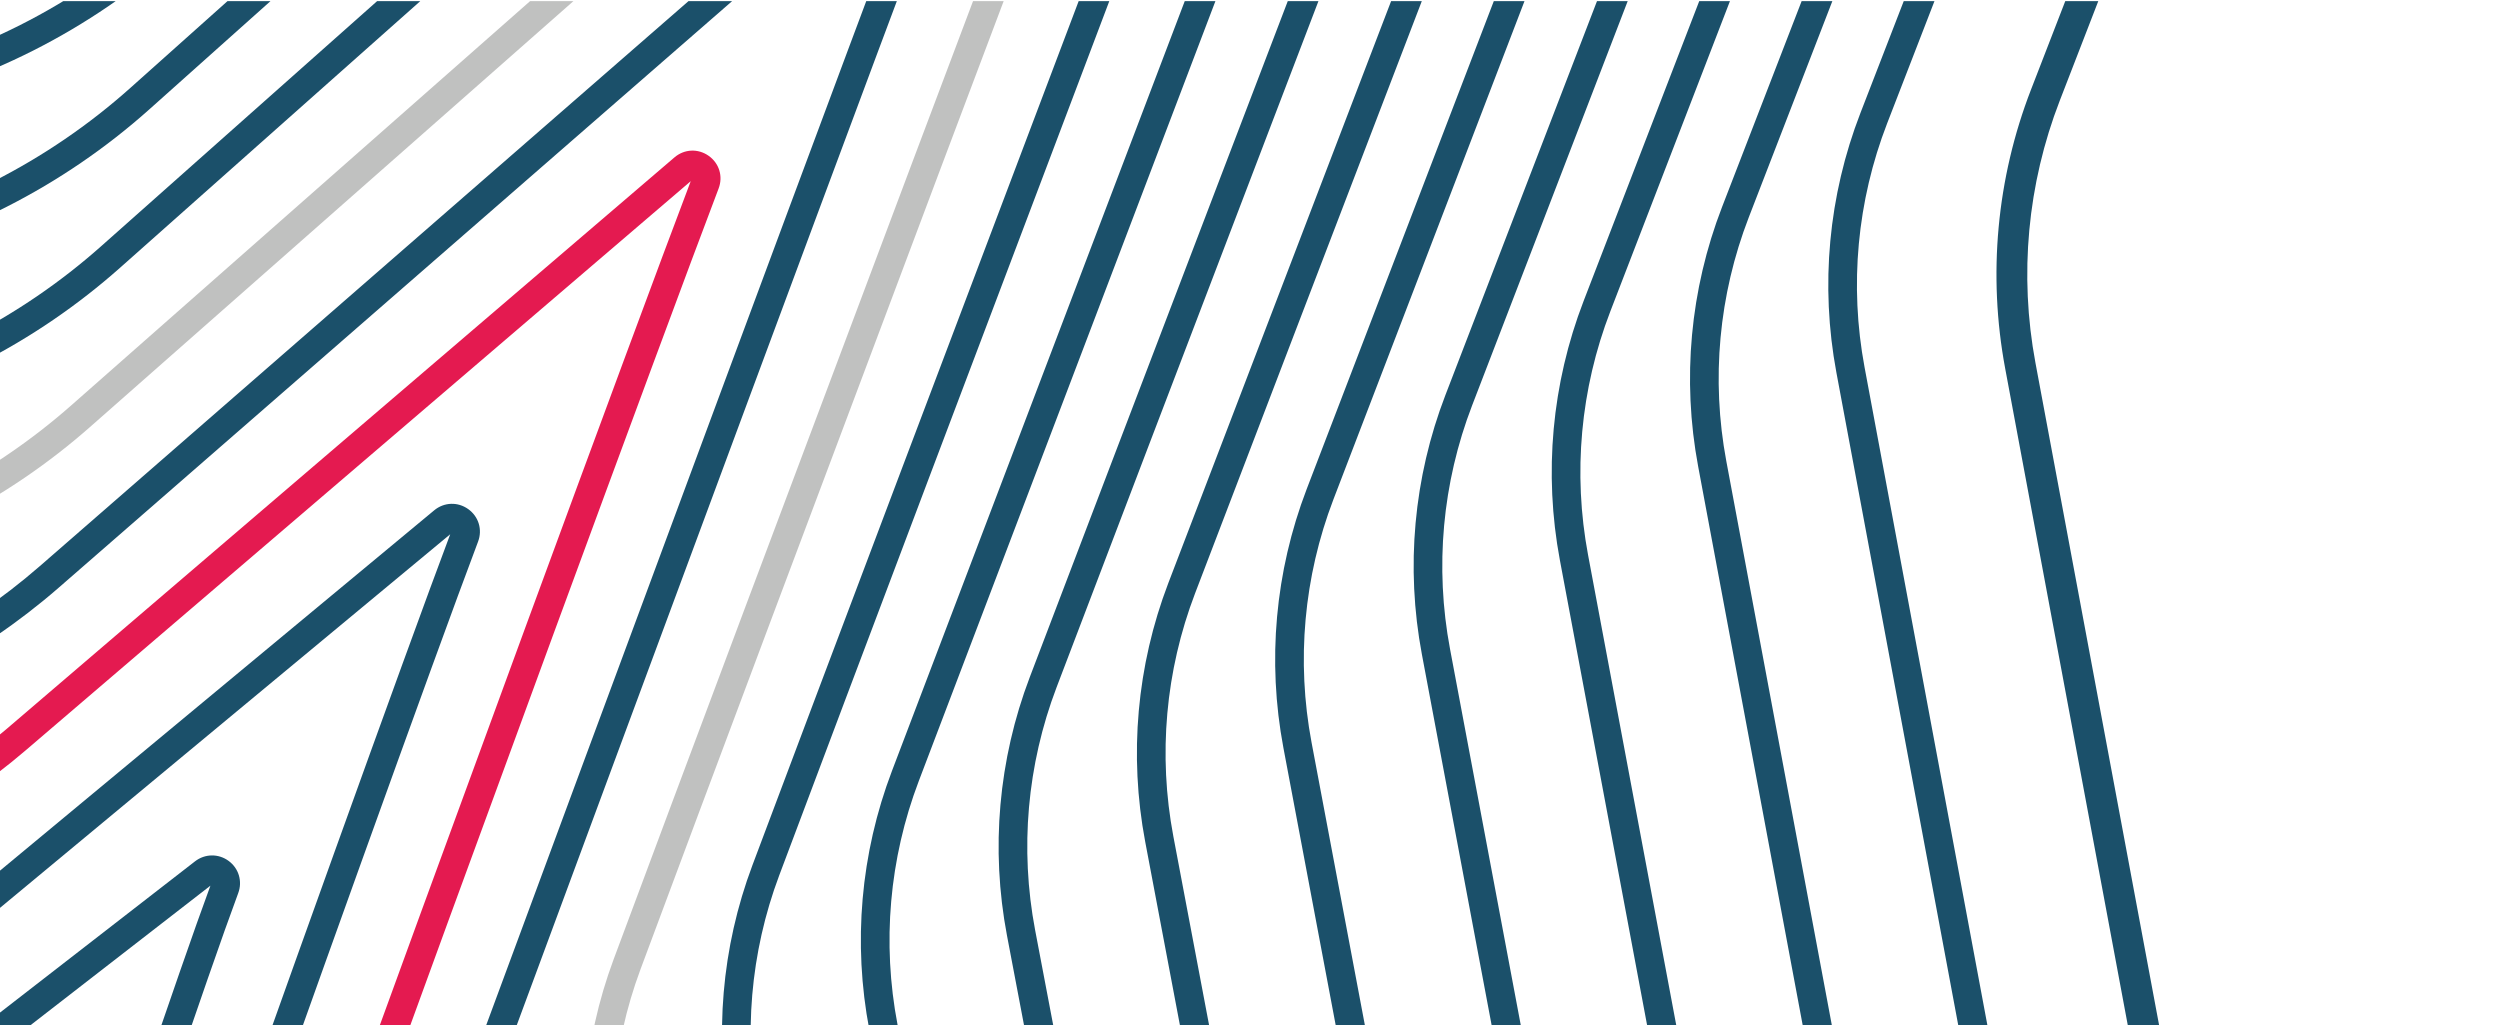 <?xml version="1.0" encoding="UTF-8" standalone="no"?>
<!-- Created with Inkscape (http://www.inkscape.org/) -->

<svg
   version="1.1"
   id="svg2"
   width="1920"
   height="787.341"
   viewBox="0 0 1920 787.341"
   sodipodi:docname="Landing page MOBILE.ai"
   xmlns:inkscape="http://www.inkscape.org/namespaces/inkscape"
   xmlns:sodipodi="http://sodipodi.sourceforge.net/DTD/sodipodi-0.dtd"
   xmlns="http://www.w3.org/2000/svg"
   xmlns:svg="http://www.w3.org/2000/svg">
  <defs
     id="defs6">
    <clipPath
       clipPathUnits="userSpaceOnUse"
       id="clipPath22">
      <path
         d="m 0,2059 h 1440 v 590.506 H 0 Z"
         id="path20" />
    </clipPath>
  </defs>
  <sodipodi:namedview
     id="namedview4"
     pagecolor="#ffffff"
     bordercolor="#000000"
     borderopacity="0.25"
     inkscape:showpageshadow="2"
     inkscape:pageopacity="0.0"
     inkscape:pagecheckerboard="0"
     inkscape:deskcolor="#d1d1d1"
     showgrid="false" />
  <g
     id="g10"
     inkscape:groupmode="layer"
     inkscape:label="Page 1"
     transform="matrix(1.333,0,0,-1.333,-4.09,3532.675)">
    <g
       id="g16"
       transform="translate(134.954,-125.752)">
      <g
         id="g18"
         clip-path="url(#clipPath22)"
         transform="translate(-131.887,125.752)">
        <g
           id="g24"
           transform="translate(-394.983,1948.38)">
          <path
             d="m 0,0 c -0.013,-0.002 -0.026,-0.003 -0.037,-0.006 z m -278.273,81.961 250.774,-275.486 34.981,-187.377 -134.486,-347.408 275.483,250.774 187.378,34.981 347.409,-134.488 -238.018,261.471 c -2.568,2.821 -4.787,5.257 -25.796,101.359 -10.577,48.394 -7.867,98.788 7.834,145.739 25.724,76.92 71.225,212.201 88.934,259.992 L 361.759,71.734 C 328.759,46.141 292.032,26.188 252.598,12.429 L 119.7,-33.941 c -7.772,-4.548 -24.649,-1.728 -73.507,9.176 -15.705,3.505 -35.263,7.856 -39.483,7.628 l -1.484,-0.275 -4.633,1.031 c -20.981,0.465 -112.723,34.025 -113.654,34.385 z m 110.59,-869.622 158.076,408.342 -33.259,178.153 -294.758,323.803 230.522,-89.238 C -89.955,26.759 -11.536,0.04 0.081,0.04 c 0.046,0 0.091,0 0.137,0.002 l 1.405,0.261 4.314,-0.961 c 6.236,0.236 18.122,-2.253 43.851,-7.996 18.842,-4.204 53.399,-11.941 61.619,-10.83 l 0.239,0.218 135.513,47.281 c 37.744,13.171 72.898,32.268 104.482,56.764 l 155.705,120.749 c 5.734,4.446 13.514,4.546 19.361,0.25 5.842,-4.295 8.065,-11.746 5.534,-18.541 C 515.027,141.054 468.904,3.922 442.942,-73.71 c -14.757,-44.127 -17.304,-91.493 -7.362,-136.977 12.368,-56.578 19.933,-88.337 22.502,-94.459 L 742.617,-617.72 334.274,-459.644 156.121,-492.903 Z"
             style="fill:#1b506a;fill-opacity:1;fill-rule:nonzero;stroke:none"
             id="path26" />
        </g>
        <g
           id="g28"
           transform="translate(-482.591,2026.986)">
          <path
             d="M 0,0 -0.09,-0.018 C -0.058,-0.011 -0.029,-0.005 0,0 m -391.5,140.999 358.094,-393.38 48.405,-259.287 -0.846,-2.187 -191.197,-493.898 393.381,358.096 259.289,48.406 2.188,-0.846 493.894,-191.195 -346.197,380.309 c -2.415,2.652 -5.152,5.658 -39.99,174.144 -10.108,48.885 -6.706,99.6 9.839,146.662 41.966,119.38 121.536,341.029 146.622,407.549 L 475.953,94.611 l -5.271,6.352 5.271,-6.352 C 435.572,61.102 389.587,36.561 339.273,21.671 L 151.45,-33.912 c -6.832,-3.819 -22.061,-1.001 -96.582,19.708 C 32.65,-8.03 5.086,-0.371 -0.485,-0.09 l -1.379,-0.258 -5.674,1.552 c -4.933,0.073 -18.72,3.028 -76.557,23.002 -35.884,12.394 -70.296,25.005 -74.589,26.665 z m 173.779,-1208.103 215.632,557.019 -46.683,250.063 -402.082,441.701 298.128,-115.412 C -133.662,58.888 -21.257,18.725 -7.678,17.754 l 1.312,0.245 5.853,-1.602 C 6.026,16.255 20.243,12.55 59.288,1.701 c 27.951,-7.767 74.007,-20.566 84.634,-20.566 0.069,0 0.139,0 0.206,0.002 l 190.46,56.364 c 48.158,14.252 92.174,37.741 130.822,69.813 l 267.336,221.848 c 5.698,4.727 13.568,5.014 19.592,0.716 6.018,-4.295 8.304,-11.827 5.689,-18.744 -24.35,-64.395 -104.81,-288.508 -147.094,-408.785 -15.549,-44.232 -18.747,-91.896 -9.246,-137.845 28.386,-137.283 35.246,-162.678 36.856,-167.281 l 392.519,-431.195 -557.019,215.633 -250.064,-46.685 z"
             style="fill:#1b506a;fill-opacity:1;fill-rule:nonzero;stroke:none"
             id="path30" />
        </g>
        <g
           id="g32"
           transform="translate(-673.121,2218.3)">
          <path
             d="m 0,0 z m -602.642,224.975 572.734,-629.171 75.256,-403.107 -0.846,-2.187 -306.305,-791.247 629.17,572.736 403.107,75.254 2.188,-0.846 791.248,-306.305 -562.559,617.99 c -2.869,3.15 -4.178,4.59 -58.888,282.672 l -7.079,35.963 c -9.771,49.6 -5.666,100.879 11.87,148.297 66.185,178.955 223.666,604.399 262.595,706.292 L 706.961,93.295 l -5.422,6.225 5.422,-6.225 C 660.901,53.178 605.207,24.269 545.896,9.692 L 230.032,-67.94 c -3.669,-1.582 -8.908,-0.742 -19.242,1.873 -7.794,1.973 -18.515,5.065 -32.775,9.452 -26.108,8.03 -58.803,18.776 -90.423,29.169 C 50.364,-15.21 8.301,-1.386 0.559,-0.079 l -1.08,-0.202 -8.808,2.855 c -6.362,0.797 -26.527,6.778 -113.37,38.444 -54.593,19.908 -108.583,40.198 -111.92,41.489 z m 300.16,-1885.064 330.742,854.369 -73.534,393.883 -616.721,677.492 433.336,-167.752 c 15.78,-6.11 202.027,-75.567 220.379,-78.848 l 1.042,0.195 8.847,-2.868 c 6.64,-0.722 24.122,-6.119 91.138,-28.145 48.059,-15.798 120.195,-39.507 132.146,-40.442 l 0.129,0.033 316.934,77.895 c 56.768,13.951 110.077,41.622 154.162,80.021 l 504.246,439.205 c 5.66,4.93 13.598,5.356 19.753,1.056 6.148,-4.294 8.479,-11.887 5.798,-18.892 -37.766,-98.699 -196.629,-527.875 -263.178,-707.815 -16.482,-44.567 -20.339,-92.763 -11.156,-139.379 l 7.08,-35.968 c 19.155,-97.362 50.917,-258.811 55.951,-275.904 l 608.652,-668.624 -854.373,330.742 -393.883,-73.533 z"
             style="fill:#1b506a;fill-opacity:1;fill-rule:nonzero;stroke:none"
             id="path34" />
        </g>
        <g
           id="g36"
           transform="translate(-1476.601,2580.923)">
          <path
             d="m 0,0 680.058,-747.068 88.68,-475.017 -0.846,-2.187 -363.861,-939.924 747.067,680.056 475.016,88.68 2.188,-0.846 939.924,-363.861 -670.739,736.832 c -2.281,2.506 -3.322,3.649 -32.411,150.608 -15.818,79.92 -34.375,175.316 -47.157,241.271 -9.594,49.507 -5.372,100.669 12.211,147.955 74.204,199.538 277.616,740.333 322.053,856.231 l -623.738,-549.519 c -47.711,-42.034 -105.671,-71.845 -167.613,-86.211 l -382.547,-88.723 c -6.064,-3.157 -23.282,1.726 -166.089,50.638 -44.199,15.137 -94.118,32.233 -102.848,34.055 l -0.941,-0.176 -10.408,3.526 c -7.148,1.19 -30.635,8.722 -131.754,46.129 -62.623,23.167 -126.902,47.473 -130.614,48.909 z M 363.353,-2223.549 751.65,-1220.502 664.692,-754.71 -59.353,40.678 441.59,-153.246 c 19.44,-7.522 237.673,-89.66 257.996,-94.021 l 0.912,0.171 10.221,-3.463 c 6.495,-0.895 25.345,-7.003 106.829,-34.91 60.515,-20.727 142.964,-48.966 155.656,-50.486 l 383.898,89.038 c 59.288,13.749 114.763,42.282 160.429,82.515 l 5.457,-6.194 -5.457,6.194 625.107,550.726 c 5.652,4.981 13.603,5.436 19.788,1.138 6.181,-4.297 8.522,-11.907 5.825,-18.936 -43.035,-112.138 -248.081,-657.268 -322.647,-857.781 -16.528,-44.444 -20.495,-92.529 -11.479,-139.061 43.856,-226.299 72.287,-369.037 76.707,-385.157 l 716.747,-787.374 -1003.048,388.299 -465.792,-86.958 z"
             style="fill:#c0c1c0;fill-opacity:1;fill-rule:nonzero;stroke:none"
             id="path38" />
        </g>
        <g
           id="g40"
           transform="translate(-1677.435,2718.567)">
          <path
             d="m 0,0 787.377,-864.963 102.104,-546.926 -0.846,-2.187 -421.418,-1088.602 864.965,787.379 546.927,102.104 2.188,-0.846 1088.6,-421.418 -778.92,855.673 c -2.083,2.287 -2.404,2.638 -13.26,56.573 -5.895,29.289 -14.138,71.055 -24.497,124.14 -18.501,94.801 -40.053,206.698 -54.875,283.874 -9.532,49.644 -5.186,100.9 12.572,148.23 81.62,217.563 329.484,872.145 381.005,1006.205 L 1746.604,-222.66 c -48.917,-43.443 -108.537,-73.892 -172.417,-88.055 l -451.298,-100.04 c -3.73,-1.528 -9.239,-0.142 -23.416,4.198 -10.167,3.113 -24.363,7.772 -43.399,14.243 -34.979,11.891 -79.16,27.473 -121.886,42.542 -53.681,18.932 -109.13,38.488 -118.672,40.776 l -0.81,-0.151 -12.099,4.226 c -8.067,1.651 -35.199,10.838 -150.055,53.777 -74.927,28.012 -146.973,55.427 -149.317,56.333 z M 426.539,-2562.029 872.393,-1410.306 772.011,-872.604 -59.353,40.68 509.193,-179.415 c 22.513,-8.714 273.495,-103.784 295.592,-109.202 l 0.79,0.146 11.576,-4.045 c 6.495,-1.086 27.246,-8.084 122.528,-41.688 70.083,-24.717 165.554,-58.389 179.088,-60.556 l 451.848,100.163 c 61.142,13.555 118.207,42.698 165.027,84.279 l 746.698,663.126 c 5.647,5.013 13.611,5.496 19.817,1.195 6.202,-4.295 8.549,-11.913 5.841,-18.956 -49.993,-129.995 -299.654,-789.314 -381.625,-1007.813 -16.69,-44.486 -20.776,-92.661 -11.816,-139.318 51.89,-270.185 85.183,-439.868 89.837,-457.919 l 824.854,-906.134 -1151.722,445.854 -537.703,-100.382 z"
             style="fill:#1b506a;fill-opacity:1;fill-rule:nonzero;stroke:none"
             id="path42" />
        </g>
        <g
           id="g44"
           transform="translate(-1878.274,2856.215)">
          <path
             d="m 0,0 894.701,-982.861 115.528,-618.837 -0.846,-2.187 -478.971,-1237.276 982.859,894.7 618.836,115.529 2.188,-0.846 1237.278,-478.971 -887.102,974.51 c -2.069,2.269 -2.191,2.405 -11.153,47.499 -4.98,25.052 -11.829,60.149 -20.941,107.296 -16.611,85.949 -37.528,195.371 -54.336,283.293 -7.093,37.102 -13.569,70.977 -18.881,98.702 -9.588,50.042 -5.081,101.663 13.032,149.286 L 2831.94,506.033 1964.336,-269.031 c -49.846,-44.529 -110.74,-75.451 -176.099,-89.423 l -520.333,-111.238 c -3.909,-1.478 -9.768,0.31 -25.35,5.359 -11.37,3.683 -27.319,9.127 -48.76,16.645 -39.435,13.825 -89.371,31.827 -137.665,49.236 -61.002,21.991 -124.003,44.704 -134.425,47.49 l -0.688,-0.129 -13.832,4.949 0.004,0.013 c -9.08,2.155 -40.067,13.053 -168.316,61.384 -83.524,31.474 -165.743,62.876 -168.032,63.762 z M 489.735,-2900.514 993.141,-1600.113 879.335,-990.502 -59.353,40.677 576.801,-205.588 c 13.966,-5.409 308.897,-117.79 333.17,-124.383 l 0.672,0.124 13.374,-4.785 c 7.511,-1.615 32.12,-10.224 137.711,-48.29 79.658,-28.717 188.141,-67.825 202.534,-70.668 l 520.525,111.28 c 62.557,13.372 120.841,42.969 168.552,85.59 l 5.498,-6.155 -5.498,6.155 918.103,820.178 -463.822,-1219.489 c -17.024,-44.76 -21.258,-93.278 -12.247,-140.311 5.314,-27.727 11.79,-61.605 18.883,-98.711 31.276,-163.61 78.138,-408.751 83.695,-431.472 l 932.974,-1024.902 -1300.401,503.407 -609.61,-113.808 z"
             style="fill:#1b506a;fill-opacity:1;fill-rule:nonzero;stroke:none"
             id="path46" />
        </g>
        <g
           id="g48"
           transform="translate(-2279.945,3131.505)">
          <path
             d="m 0,0 1109.341,-1218.65 142.379,-762.657 -0.846,-2.187 -594.082,-1534.63 1218.65,1109.341 762.655,142.379 2.188,-0.846 1534.629,-594.083 -1103.461,1212.193 c -2.128,2.336 -2.128,2.336 -17.922,84.198 -8.607,44.617 -20.762,108.182 -36.129,188.931 -28.026,147.268 -60.683,319.914 -77.655,409.718 -9.442,49.959 -4.846,101.467 13.294,148.957 104.212,272.843 484.829,1264.844 558.393,1456.561 l -1112.442,-1001.92 -5.524,6.132 5.524,-6.132 c -51.165,-46.082 -113.88,-77.661 -181.366,-91.321 L 1558.55,-587.428 c -3.547,-1.663 -8.828,0.191 -29.765,7.522 -13.777,4.823 -33.235,11.837 -59.484,21.442 -48.334,17.685 -109.777,40.524 -169.195,62.609 -75.693,28.135 -153.856,57.186 -165.99,60.97 l -0.465,-0.087 -16.48,6.098 v 0.002 c -5.712,1.496 -20.313,6.83 -65.442,23.774 -34.06,12.789 -81.237,30.671 -140.217,53.152 -100.661,38.368 -202.838,77.604 -205.466,78.621 z m 616.114,-3577.475 618.518,1597.751 -140.658,753.433 L -59.353,40.678 712.008,-257.93 c 17.374,-6.727 380.554,-146.035 408.297,-154.755 l 0.456,0.086 16.482,-6.099 -0.021,-0.055 c 8.949,-2.347 39.555,-13.649 168.634,-61.629 98.741,-36.701 233.066,-86.631 249.25,-90.901 l 659.244,133.446 c 64.596,13.076 124.622,43.3 173.595,87.407 v 0.001 l 1163.534,1047.939 -12.317,-32.1 c -4.545,-11.842 -455.757,-1187.702 -570.7,-1488.637 -17.048,-44.633 -21.368,-93.044 -12.494,-140 76.043,-402.364 123.85,-652.85 129.071,-676.316 l 1149.227,-1262.468 -1597.752,618.519 -753.431,-140.657 z"
             style="fill:#1b506a;fill-opacity:1;fill-rule:nonzero;stroke:none"
             id="path50" />
        </g>
        <g
           id="g52"
           transform="translate(-2480.78,3269.151)">
          <path
             d="m 0,0 1216.662,-1336.545 155.803,-834.567 -0.847,-2.187 -651.638,-1683.305 1336.547,1216.661 834.567,155.803 2.188,-0.846 1683.303,-651.638 -1211.642,1331.035 c -1.792,1.965 -1.792,1.965 -6.944,28.396 -2.901,14.871 -7.124,36.818 -12.557,65.235 -9.529,49.838 -23.013,120.814 -40.077,210.956 -30.896,163.211 -66.618,352.75 -85.164,451.206 -9.41,49.964 -4.778,101.474 13.395,148.962 108.564,283.66 526.796,1372.282 528.184,1375.866 L 3851.106,705.78 2616.058,-409.832 c -51.651,-46.658 -115.041,-78.471 -183.316,-92.003 l -729.568,-144.6 c -3.003,-1.065 -6.479,0.108 -12.376,2.092 -4.306,1.449 -10.656,3.685 -18.873,6.642 -14.984,5.394 -36.199,13.193 -64.856,23.841 -52.785,19.613 -119.979,44.868 -184.961,69.292 -83.04,31.208 -168.781,63.434 -181.771,67.724 l -0.363,-0.068 -17.799,6.668 0.016,0.043 c -5.944,1.632 -21.555,7.474 -71.058,26.215 -37.17,14.072 -88.746,33.733 -153.294,58.44 -113.873,43.586 -223.636,85.839 -224.187,86.052 z m 679.304,-3915.957 676.073,1746.429 -154.082,825.34 L -59.354,40.678 779.613,-284.1 c 19.091,-7.391 416.34,-160.147 445.844,-169.946 l 0.357,0.068 17.801,-6.668 v -0.008 c 5.238,-1.426 18.075,-6.198 56.264,-20.44 33.77,-12.592 79.562,-29.801 128.041,-48.022 114.242,-42.939 255.646,-96.083 272.56,-101.026 l 729.057,144.499 c 65.35,12.953 126.023,43.404 175.46,88.06 l 5.533,-6.125 -5.533,6.125 1286.575,1162.159 -114.393,-295.504 c -1.61,-4.163 -419.995,-1093.183 -528.161,-1375.807 -17.082,-44.632 -21.434,-93.046 -12.59,-140.004 84.132,-446.667 136.77,-724.12 142.153,-749.305 l 1257.358,-1381.258 -1746.428,676.074 -825.341,-154.081 z"
             style="fill:#1b506a;fill-opacity:1;fill-rule:nonzero;stroke:none"
             id="path54" />
        </g>
        <g
           id="g56"
           transform="translate(-2681.615,3406.797)">
          <path
             d="m 0,0 1323.982,-1454.441 169.227,-906.478 -0.846,-2.187 -709.193,-1831.981 1454.443,1323.984 906.476,169.227 2.188,-0.847 1831.981,-709.192 -1319.825,1449.872 c -1.704,1.875 -1.704,1.875 -5.394,20.957 -2.107,10.893 -5.13,26.703 -8.893,46.482 -7.016,36.893 -16.828,88.773 -29.998,158.606 -24.012,127.324 -54.555,289.804 -79.096,420.36 -13.561,72.137 -25.579,136.075 -34.231,182.04 -9.437,50.132 -4.743,101.792 13.574,149.397 94.965,246.796 577.491,1500.79 578.301,1502.882 l 98.259,253.823 -1357.948,-1229.611 c -52.063,-47.143 -116.018,-79.153 -184.956,-92.57 l -799.567,-155.629 c -2.927,-1.142 -6.284,0.043 -13.106,2.442 -4.611,1.624 -11.446,4.103 -20.314,7.367 -16.202,5.968 -39.186,14.555 -70.265,26.252 -57.259,21.552 -130.224,49.23 -200.787,75.998 -90.334,34.266 -183.594,69.642 -197.446,74.445 l -0.264,-0.049 -19.118,7.236 0.034,0.093 c -6.182,1.77 -22.834,8.117 -76.68,28.644 -40.276,15.354 -96.253,36.795 -166.373,63.729 -121.62,46.716 -242.242,93.225 -242.905,93.482 z m 742.493,-4254.44 12.641,32.658 720.987,1862.447 -167.505,897.252 L -59.354,40.678 847.217,-310.271 c 24.362,-9.424 452.089,-174.26 483.382,-185.134 l 0.262,0.049 19.123,-7.237 -0.032,-0.083 c 5.492,-1.575 19.316,-6.791 60.784,-22.436 36.653,-13.829 86.441,-32.714 139.153,-52.709 124.284,-47.146 278.023,-105.465 295.937,-111.184 l 799.071,155.533 c 65.982,12.842 127.198,43.48 177.03,88.601 l 5.541,-6.118 -5.541,6.118 1409.557,1276.344 -123.393,-318.752 c -1.169,-3.022 -483.396,-1256.243 -578.289,-1502.851 -17.216,-44.743 -21.628,-93.297 -12.759,-140.414 8.653,-45.966 20.673,-109.907 34.233,-182.044 45.932,-244.349 114.677,-610.055 120.832,-639.955 l 1365.502,-1500.048 -1895.104,733.626 -897.252,-167.505 z"
             style="fill:#1b506a;fill-opacity:1;fill-rule:nonzero;stroke:none"
             id="path58" />
        </g>
        <g
           id="g60"
           transform="translate(-2882.451,3544.442)">
          <path
             d="m 0,0 1431.302,-1572.336 182.652,-978.387 -0.846,-2.188 -766.747,-1980.657 1572.337,1431.303 978.386,182.653 2.187,-0.846 1980.659,-766.748 -1428.006,1568.713 c -1.624,1.787 -1.624,1.787 -3.539,11.697 -0.967,5.007 -2.373,12.358 -4.164,21.783 -3.582,18.831 -8.707,45.945 -14.973,79.17 -12.529,66.443 -29.614,157.328 -48.008,255.283 -36.787,195.904 -78.808,420.086 -100.072,533.556 -9.384,50.088 -4.663,101.698 13.653,149.25 122.012,316.76 626.88,1625.146 628.792,1630.085 l 107.197,276.91 -1480.947,-1343.729 -5.545,6.113 5.545,-6.113 c -52.407,-47.555 -116.848,-79.729 -186.355,-93.047 l -869.719,-166.641 c -2.819,-1.227 -6.013,-0.06 -13.811,2.786 -5.073,1.854 -12.448,4.599 -21.747,8.089 -17.407,6.536 -42.143,15.905 -75.624,28.644 -61.695,23.474 -140.399,53.564 -216.513,82.662 -102.089,39.031 -198.814,76.009 -213.289,81.238 l -0.172,-0.032 -20.437,7.801 0.024,0.064 c -3.195,0.974 -9.327,3.303 -22.904,8.461 -14.388,5.466 -34.852,13.292 -59.371,22.693 -43.391,16.639 -103.767,39.861 -179.454,69.019 -130.851,50.412 -261.004,100.672 -261.631,100.915 z m 805.684,-4592.919 791.182,2043.779 -180.931,969.162 L -59.353,40.678 914.82,-336.441 c 4.911,-1.902 487.017,-188.051 520.92,-200.327 l 0.171,0.032 20.435,-7.801 -0.018,-0.044 c 2.75,-0.843 7.711,-2.715 17.939,-6.574 11.343,-4.279 27.59,-10.452 47.383,-17.995 39.568,-15.075 93.312,-35.623 150.377,-57.44 134.225,-51.314 300.129,-114.742 319.13,-121.281 l 869.246,166.549 c 66.526,12.747 128.205,43.543 178.369,89.059 L 4571.396,898.357 4439.009,556.372 c -2.436,-6.298 -509.229,-1319.679 -628.782,-1630.058 -17.216,-44.694 -21.653,-93.2 -12.831,-140.277 37.961,-202.593 160.044,-853.896 168.242,-895.074 l 1473.643,-1618.845 -2043.78,791.182 -969.161,-180.931 z"
             style="fill:#1b506a;fill-opacity:1;fill-rule:nonzero;stroke:none"
             id="path62" />
        </g>
        <g
           id="g64"
           transform="translate(-30.17,1662.711)">
          <path
             d="M 0,0 0.031,-0.034 C 0.019,-0.023 0.01,-0.011 0,0 m -442.249,229.984 143.453,-157.589 21.555,-115.469 -76.933,-198.731 157.59,143.454 115.468,21.555 198.732,-76.931 -129.837,142.629 c -1.754,1.928 -3.392,5.006 -6.586,15.038 -16.377,51.452 -16.993,106.384 -1.776,158.856 11.57,39.903 26.993,91.993 35.311,115.509 l -83.158,-49.079 -0.37,-0.171 -120.027,-55.727 c -8.083,-5.744 -24.91,-4.547 -50.95,-1.928 -9.109,0.916 -20.448,2.054 -23.655,1.456 l -1.251,-0.234 -2.856,0.348 c -18.18,-1.586 -76.532,19.007 -77.104,19.228 z m 47.397,-531.142 100.523,259.667 -19.834,106.244 -187.44,205.907 162.918,-63.067 c 15.169,-5.869 61.5,-19.625 69.635,-18.194 l 1.22,0.218 2.793,-0.321 c 5.397,0.63 13.978,-0.169 26.91,-1.472 11.271,-1.133 34.599,-3.479 39.666,-1.074 l 0.684,0.623 121.657,56.485 83.523,49.293 c 5.897,3.487 13.121,2.914 18.397,-1.449 5.276,-4.361 7.195,-11.345 4.886,-17.788 C 24.301,256.089 12.054,216.075 -4.73,158.199 -19.031,108.881 -18.459,57.27 -3.076,8.947 -1.029,2.515 0,0.274 0.33,-0.363 l 176.637,-194.042 -259.666,100.521 -106.244,-19.834 z"
             style="fill:#c0c1c0;fill-opacity:1;fill-rule:nonzero;stroke:none"
             id="path66" />
        </g>
        <g
           id="g68"
           transform="translate(-3284.125,3819.733)">
          <path
             d="m 0,0 1645.947,-1808.128 209.502,-1122.205 -0.847,-2.188 -881.859,-2278.011 1808.129,1645.947 2.306,0.43 1119.901,209.072 2.188,-0.847 2278.008,-881.859 -1645.946,1808.129 -0.431,2.306 -194.748,1043.181 c -9.369,50.19 -4.578,101.891 13.856,149.513 L 5210.533,972.745 3483.378,-599.49 c -52.975,-48.224 -118.196,-80.661 -188.614,-93.807 l -1014.566,-189.406 -2.187,0.846 z m 932.066,-5269.885 12.641,32.657 893.653,2308.478 -207.78,1112.979 L -59.353,40.678 2281.78,-865.615 3291.735,-677.069 c 67.399,12.583 129.827,43.63 180.529,89.786 l 1778.945,1619.379 -879.807,-2272.715 c -17.327,-44.759 -21.831,-93.351 -13.024,-140.523 l 194.318,-1040.874 1689.932,-1856.449 -32.656,12.64 -2308.476,893.653 -1112.98,-207.78 z"
             style="fill:#1b506a;fill-opacity:1;fill-rule:nonzero;stroke:none"
             id="path70" />
        </g>
        <g
           id="g72"
           transform="translate(-3512.502,3925.828)">
          <path
             d="m 0,0 1769.378,-1943.722 225.213,-1206.361 -0.91,-2.352 -947.991,-2448.841 1943.723,1769.378 2.48,0.462 1203.883,224.751 2.351,-0.91 2448.841,-947.991 -1769.379,1943.722 -0.463,2.48 -209.352,1121.41 c -10.072,53.954 -4.921,109.533 14.895,160.725 L 5601.277,1045.692 3744.601,-644.447 c -56.948,-51.84 -127.059,-86.709 -202.758,-100.841 l -1090.65,-203.61 -2.351,0.91 z m 1001.963,-5665.08 13.589,35.105 960.669,2481.594 -223.362,1196.443 L -63.804,43.729 2452.894,-930.528 3538.586,-727.844 c 72.453,13.527 139.564,46.903 194.068,96.521 l 1912.35,1740.818 -945.785,-2443.149 c -18.626,-48.117 -23.468,-100.352 -14.001,-151.062 l 208.89,-1118.93 1816.663,-1995.667 -35.105,13.588 -2481.592,960.67 -1196.443,-223.362 z"
             style="fill:#1b506a;fill-opacity:1;fill-rule:nonzero;stroke:none"
             id="path74" />
        </g>
        <g
           id="g76"
           transform="translate(45.195,1345.645)">
          <path
             d="m 0,0 -331.199,-61.83 -511.275,-465.417 248.751,642.574 0.848,2.187 -61.831,331.196 -465.415,511.276 300.419,-116.298 c 4.39,-1.698 48.567,-18.12 93.241,-34.072 72.812,-26 89.451,-30.377 95.019,-30.752 l 7.177,-2.185 1.231,0.231 c 6.689,-0.79 40.926,-11.362 71.215,-20.716 98.061,-30.284 113.391,-33.523 119.732,-30.073 l 249.981,66.373 c 55.529,14.744 107.954,42.284 151.608,79.643 l 383.273,328.004 c -32.693,-85.975 -152.807,-413.099 -204.71,-556.785 -17.024,-47.122 -20.824,-98 -10.992,-147.137 8.596,-42.959 21.027,-104.658 31.423,-154.618 18.347,-88.161 19.677,-89.623 21.885,-92.048 L 644.758,-249.597 2.188,-0.846 Z m 203.546,259.613 c -1.841,5.872 -10.445,40.745 -50.288,239.846 -9.24,46.181 -5.667,94 10.332,138.288 52.226,144.579 173.523,474.909 205.242,558.178 2.659,6.973 0.344,14.543 -5.755,18.838 -6.11,4.301 -14.022,3.925 -19.697,-0.93 L -41.232,884.679 c -41.782,-35.758 -91.962,-62.118 -145.111,-76.228 L -437.74,741.7 l -0.675,-0.181 c -11.088,0.357 -69.543,18.407 -108.535,30.448 -52.955,16.353 -68.865,20.975 -75.527,21.423 l -7.353,2.238 -1.182,-0.221 c -16.093,2.127 -163.714,56.317 -182.732,63.676 l -365.731,141.583 509.403,-559.597 60.108,-321.972 -273.186,-705.695 559.593,509.401 321.974,60.109 705.692,-273.188 z"
             style="fill:#e41a50;fill-opacity:1;fill-rule:nonzero;stroke:none"
             id="path78" />
        </g>
        <g
           id="g80"
           transform="translate(-2079.108,2993.859)">
          <path
             d="m 0,0 1002.019,-1100.753 128.955,-690.748 -0.846,-2.188 -536.527,-1385.952 1100.754,1002.019 690.746,128.955 2.188,-0.846 1385.953,-536.528 -995.282,1093.352 c -2.186,2.399 -2.228,2.444 -16.356,74.877 -7.695,39.453 -18.534,95.679 -32.218,167.116 -25.191,131.519 -54.739,287.036 -70.109,368.032 -9.467,49.884 -4.928,101.335 13.126,148.796 96.713,254.244 430.955,1127.952 499.248,1306.459 l -989.883,-888.332 -5.513,6.144 5.513,-6.144 c -50.574,-45.385 -112.474,-76.673 -179.009,-90.479 l -589.737,-122.381 c -3.932,-1.445 -9.935,0.588 -27.365,6.487 -12.575,4.254 -30.28,10.485 -54.126,19.045 -43.89,15.757 -99.583,36.179 -153.443,55.929 -68.334,25.057 -138.904,50.932 -150.185,54.215 l -0.573,-0.107 -14.742,5.375 c -5.161,1.195 -18.301,5.854 -60.257,21.449 -30.953,11.506 -73.73,27.609 -127.142,47.865 -91.641,34.752 -184.369,70.271 -186.746,71.192 z m 552.922,-3238.995 560.964,1449.078 -127.234,681.522 L -59.353,40.678 644.403,-231.757 c 15.657,-6.065 344.659,-131.913 370.742,-139.571 l 0.561,0.105 15.129,-5.515 c 8.478,-2.093 36.567,-12.233 152.943,-54.907 89.211,-32.711 210.644,-77.239 225.922,-80.785 l 589.706,122.373 c 63.683,13.216 122.929,43.162 171.336,86.603 l 1040.751,933.98 -12.212,-31.918 c -4.029,-10.528 -404.094,-1056.124 -511.45,-1338.344 -16.967,-44.607 -21.233,-92.967 -12.336,-139.85 67.979,-358.212 110.954,-581.759 116.002,-603.45 l 1041.096,-1143.683 -1449.075,560.964 -681.522,-127.234 z"
             style="fill:#1b506a;fill-opacity:1;fill-rule:nonzero;stroke:none"
             id="path82" />
        </g>
        <g
           id="g84"
           transform="translate(-948.683,2874.991)">
          <path
             d="m 0,0 c -0.195,-0.029 -0.393,-0.066 -0.592,-0.111 z m -2134.606,807.096 1538.625,-1690.232 196.077,-1050.296 -0.846,-2.188 -824.303,-2129.335 1690.234,1538.626 1050.295,196.078 2.189,-0.846 2129.333,-824.302 -1536.186,1687.551 c -1.603,1.765 -1.603,1.765 -3.613,12.355 -1.03,5.436 -2.541,13.432 -4.47,23.687 -3.861,20.499 -9.406,50.03 -16.191,86.204 -13.567,72.341 -32.092,171.247 -52,277.598 -39.817,212.702 -85.17,455.185 -107.482,574.49 -9.377,50.152 -4.617,101.816 13.769,149.405 131.214,339.651 702.829,1818.135 795.264,2057.215 L 1132.046,255.141 l -5.552,6.108 5.552,-6.108 c -52.711,-47.91 -117.567,-80.226 -187.562,-93.454 L 3.685,-16.103 c -2.671,-0.806 -5.257,0.14 -7.456,0.948 -1.425,0.524 -3.524,1.307 -6.248,2.334 -5.399,2.034 -13.273,5.028 -23.211,8.821 -19.853,7.577 -47.959,18.353 -81.057,31.062 -66.186,25.417 -152.34,58.576 -232.387,89.385 -109.592,42.18 -213.462,82.157 -228.885,87.938 l -0.085,-0.016 -21.746,8.365 0.05,0.129 c -3.335,1.048 -9.851,3.548 -24.342,9.109 -15.372,5.898 -37.287,14.334 -63.564,24.462 -52.548,20.252 -122.542,47.273 -192.536,74.308 -138.17,53.368 -279.705,108.095 -280.354,108.347 z m 868.877,-4931.404 848.737,2192.459 -194.355,1041.072 -1582.612,1738.552 1041.781,-403.292 c 5.312,-2.056 522.442,-202.008 558.451,-215.519 l 0.084,0.015 21.745,-8.364 -0.04,-0.103 c 2.873,-0.908 8.137,-2.92 19.06,-7.1 12.115,-4.634 29.513,-11.31 50.73,-19.464 42.425,-16.302 100.126,-38.51 161.403,-62.095 C -196.505,76.338 -18.418,7.796 1.872,0.355 l 939.546,177.553 c 66.994,12.661 129.073,43.592 179.524,89.448 l 1655.733,1504.949 -12.595,-32.576 c -6.64,-17.176 -665.703,-1721.815 -807.856,-2089.787 -17.28,-44.728 -21.755,-93.286 -12.94,-140.422 41.049,-219.505 172.851,-924.178 181.279,-967.95 l 1581.788,-1737.648 -32.656,12.641 -2159.802,836.098 -1041.069,-194.357 z"
             style="fill:#1b506a;fill-opacity:1;fill-rule:nonzero;stroke:none"
             id="path86" />
        </g>
      </g>
    </g>
  </g>
</svg>
